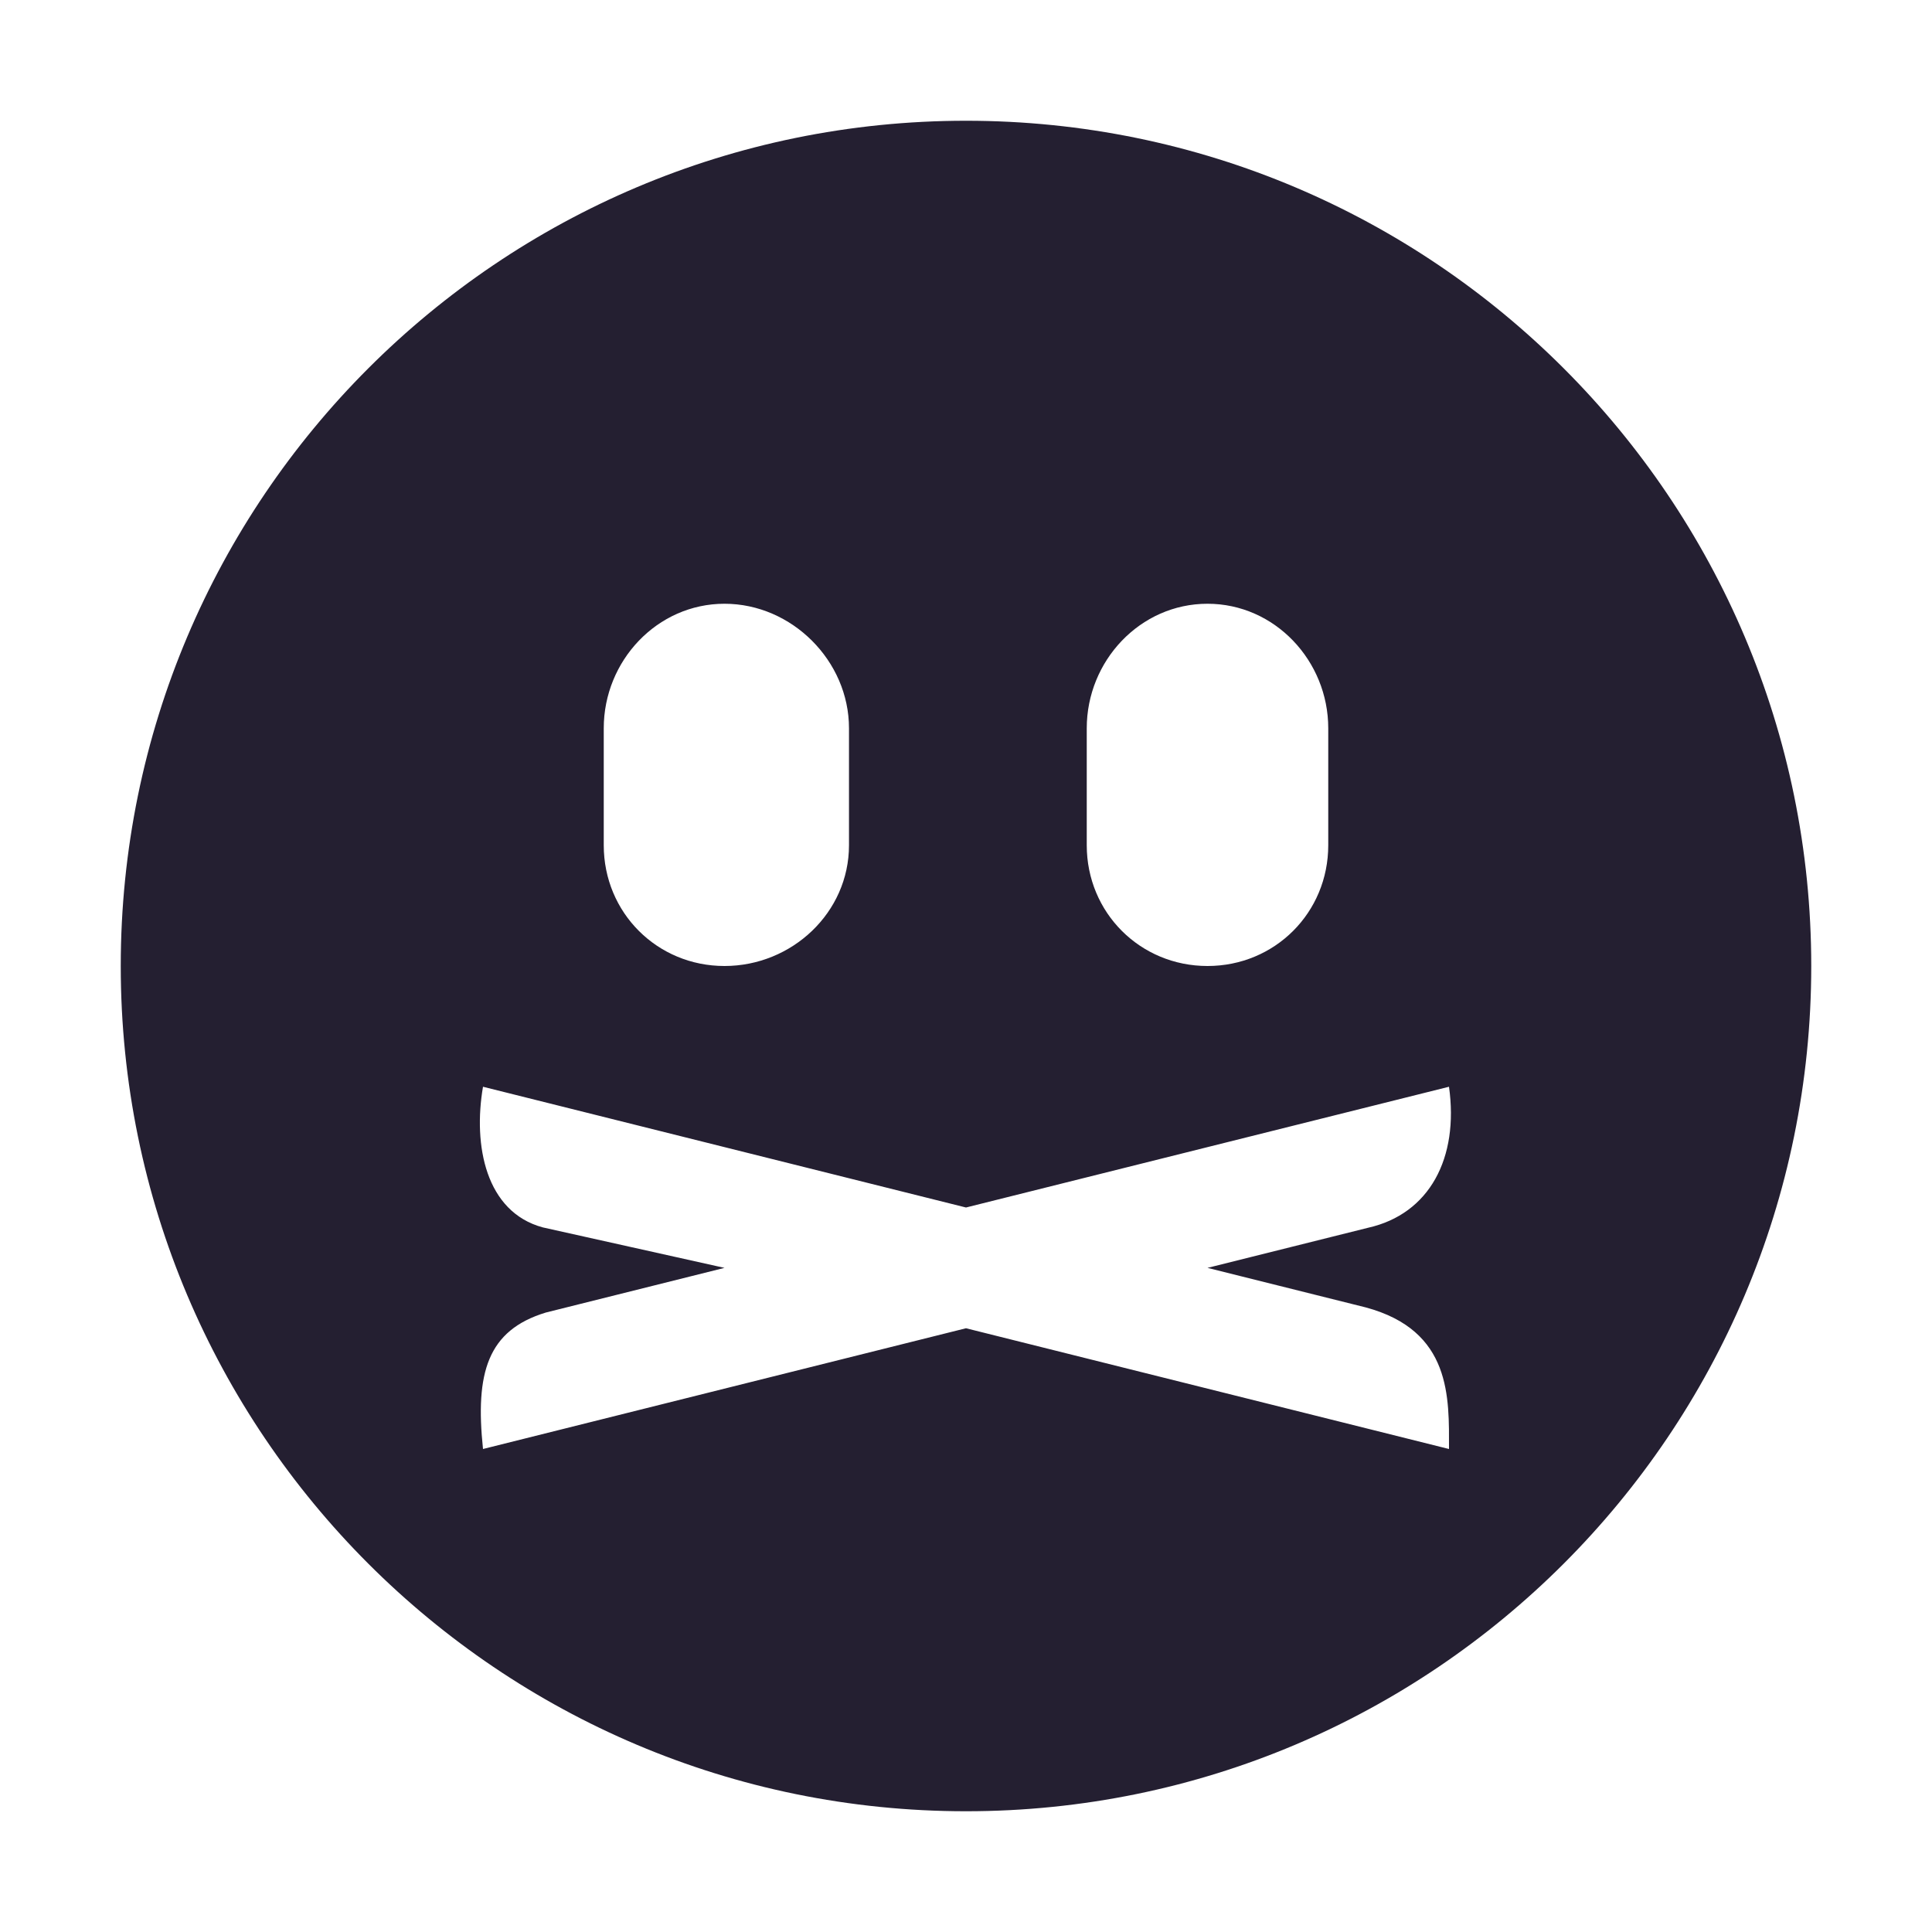 <?xml version="1.0" encoding="UTF-8"?>
<!-- Created with Inkscape (http://www.inkscape.org/) -->
<svg id="svg7384" width="16" height="16" version="1.1" xmlns="http://www.w3.org/2000/svg" xmlns:cc="http://creativecommons.org/ns#" xmlns:dc="http://purl.org/dc/elements/1.1/" xmlns:rdf="http://www.w3.org/1999/02/22-rdf-syntax-ns#">
 <title id="title9167">Gnome Symbolic Icon Theme</title>
 <g id="g71291" transform="translate(-521 -539)">
  <path id="path5954" d="m529 540c-3.866 0-7 3.134-7 7s3.134 7 7 7 7-3.134 7-7-3.134-7-7-7zm-2 4c0.558 0 1.031 0.473 1.031 1.031v0.969c0 0.558-0.473 1-1.031 1s-1-0.442-1-1v-0.969c0-0.558 0.442-1.031 1-1.031zm4 0c0.558 0 1 0.473 1 1.031v0.969c0 0.558-0.442 1-1 1s-1-0.442-1-1v-0.969c0-0.558 0.442-1.031 1-1.031zm-6 4 4 1 4-1c0.083 0.59-0.161 1.054-0.671 1.168l-1.329 0.332 1.309 0.327c0.715 0.192 0.691 0.749 0.691 1.173l-4-1-4 1c-0.066-0.631 0.037-0.983 0.52-1.13l1.48-0.37-1.504-0.335c-0.475-0.128-0.579-0.681-0.496-1.165z" style="fill:#241f31"/>
 </g>
</svg>
